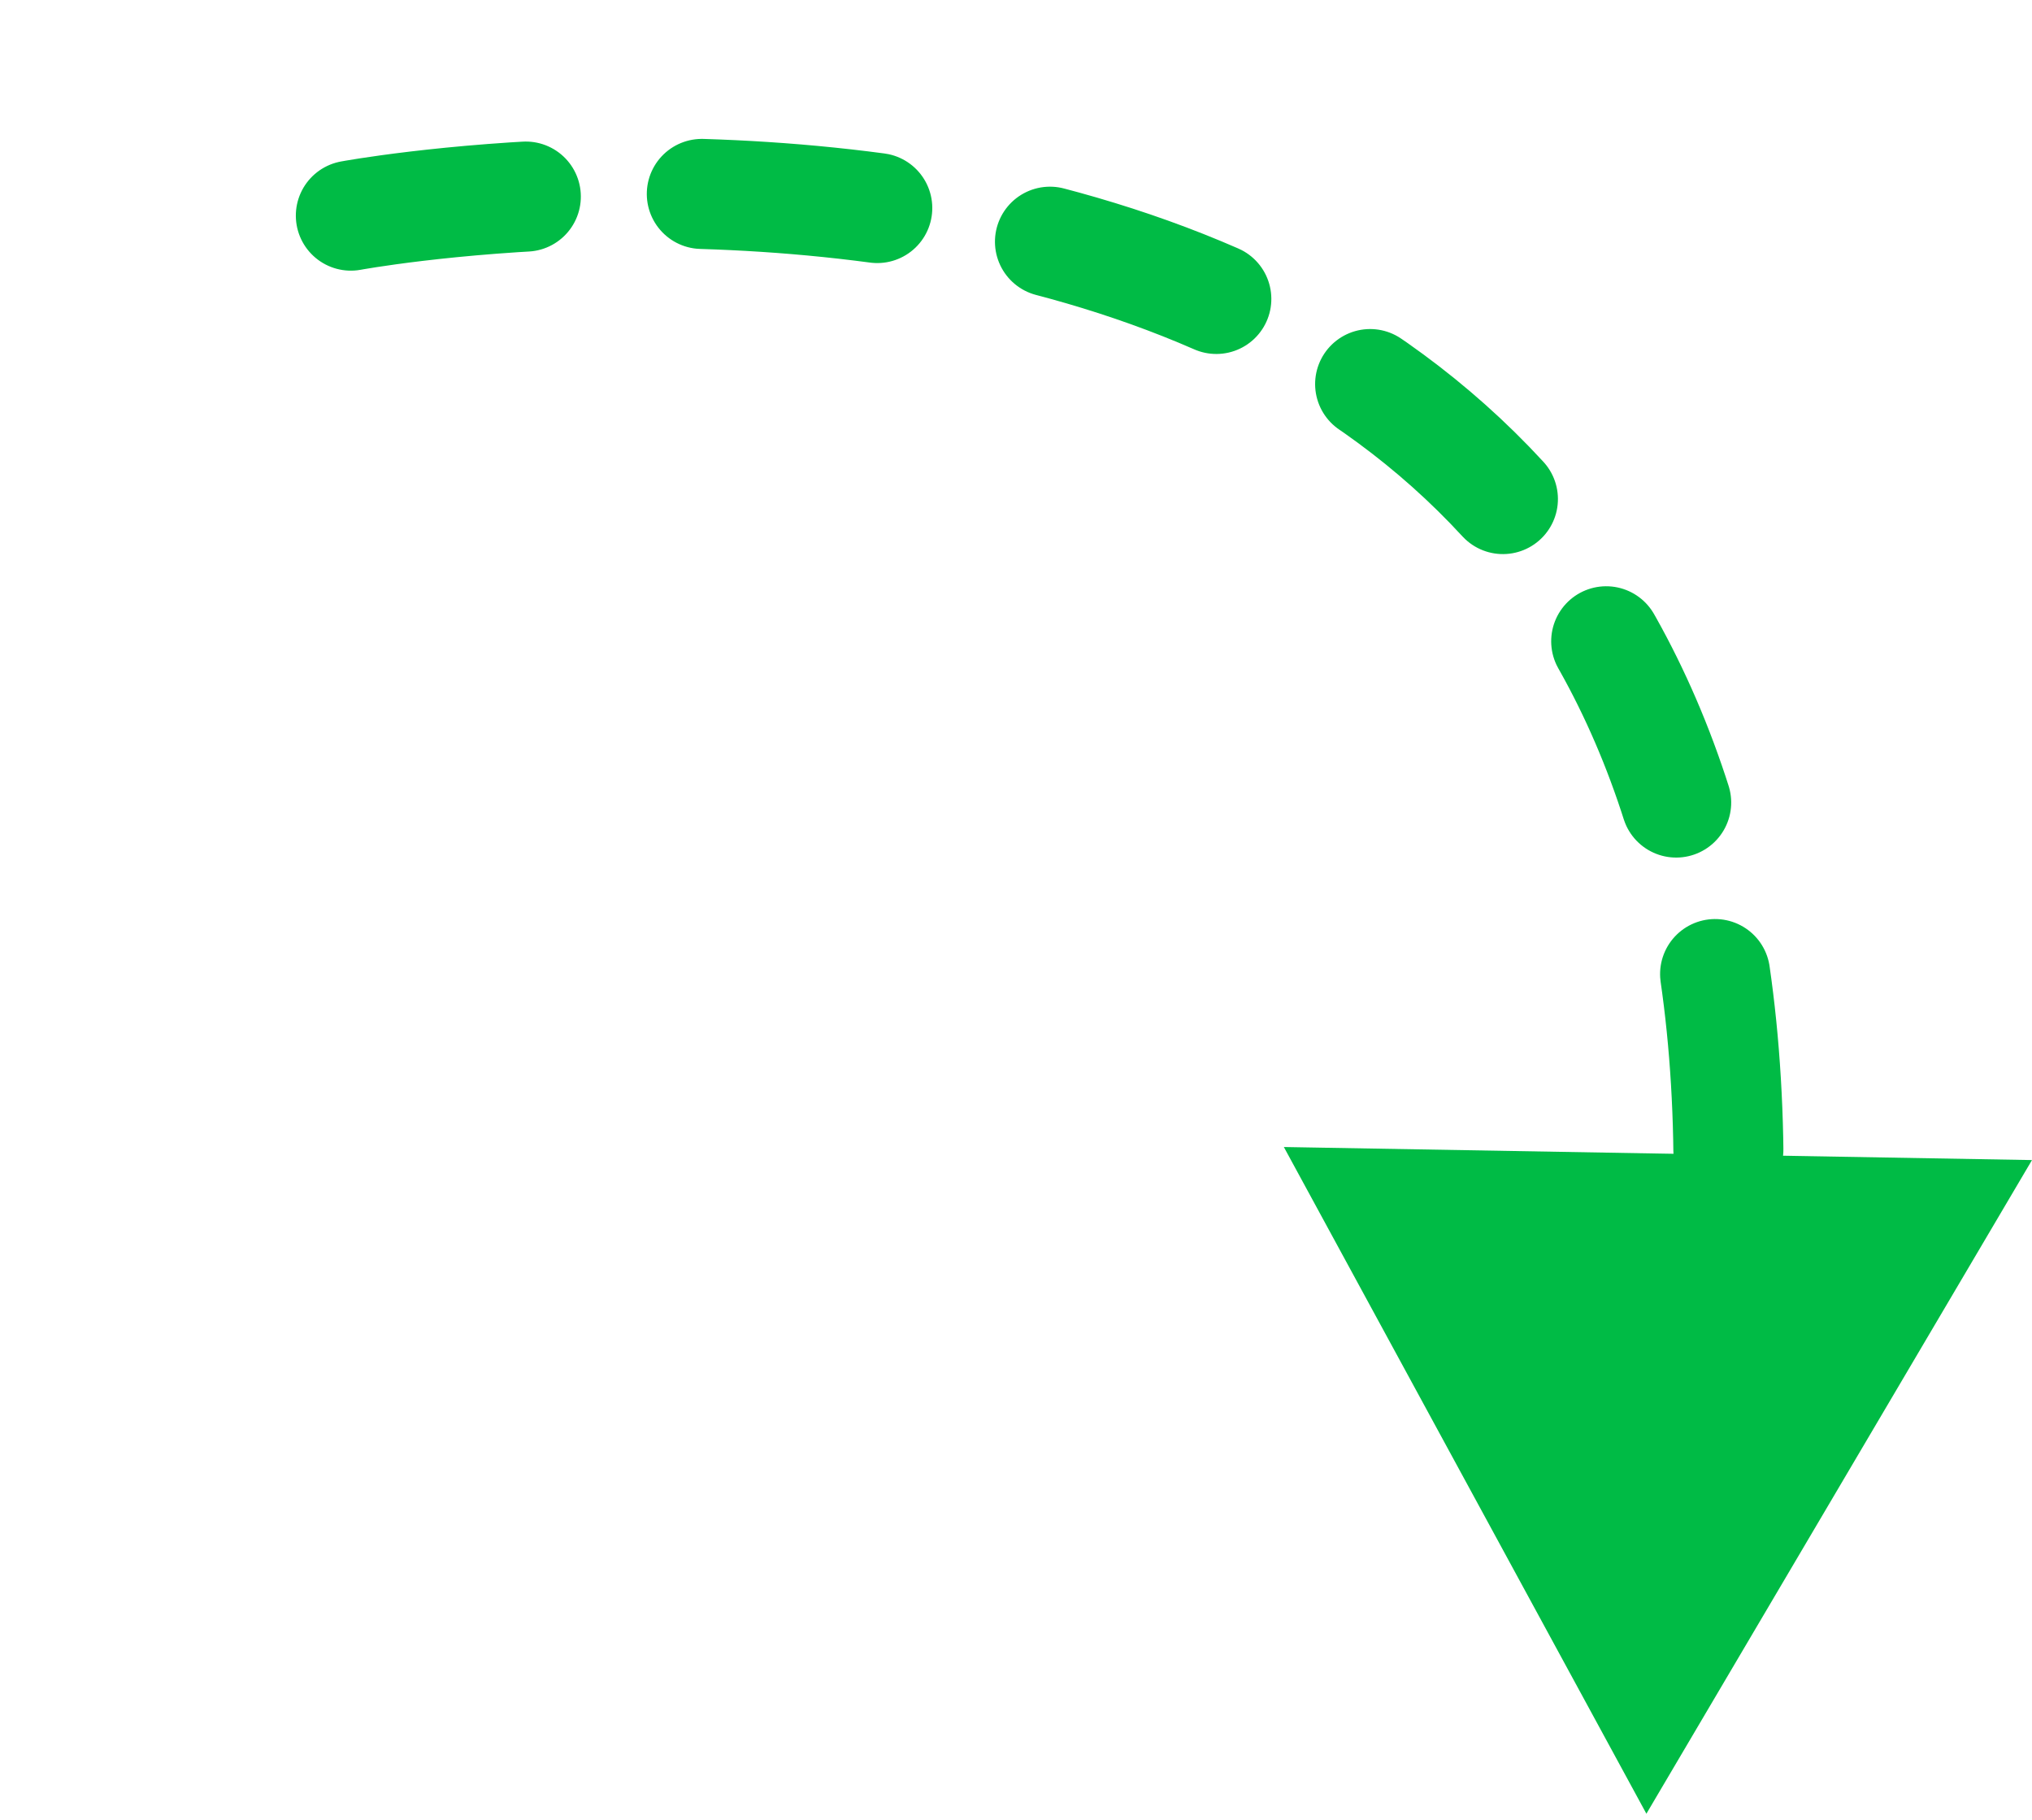 <svg xmlns="http://www.w3.org/2000/svg" width="46.166" height="41.352" viewBox="0 0 46.166 41.352">
  <g id="Component_40_1" data-name="Component 40 – 1" transform="translate(1.976 1.644)">
    <path id="Path_3492" data-name="Path 3492" d="M1900-6867.812s32.106-15.335,36.848,17.817" transform="matrix(0.966, 0.259, -0.259, 0.966, -3608.168, 6145.461)" fill="none" stroke="#00bb45" stroke-linecap="round" stroke-width="2.5" stroke-dasharray="4"/>
    <path id="Polygon_5" data-name="Polygon 5" d="M8.5,0,17,15H0Z" transform="translate(43.928 39.708) rotate(-179)" fill="#00bb45"/>
  </g>
</svg>
